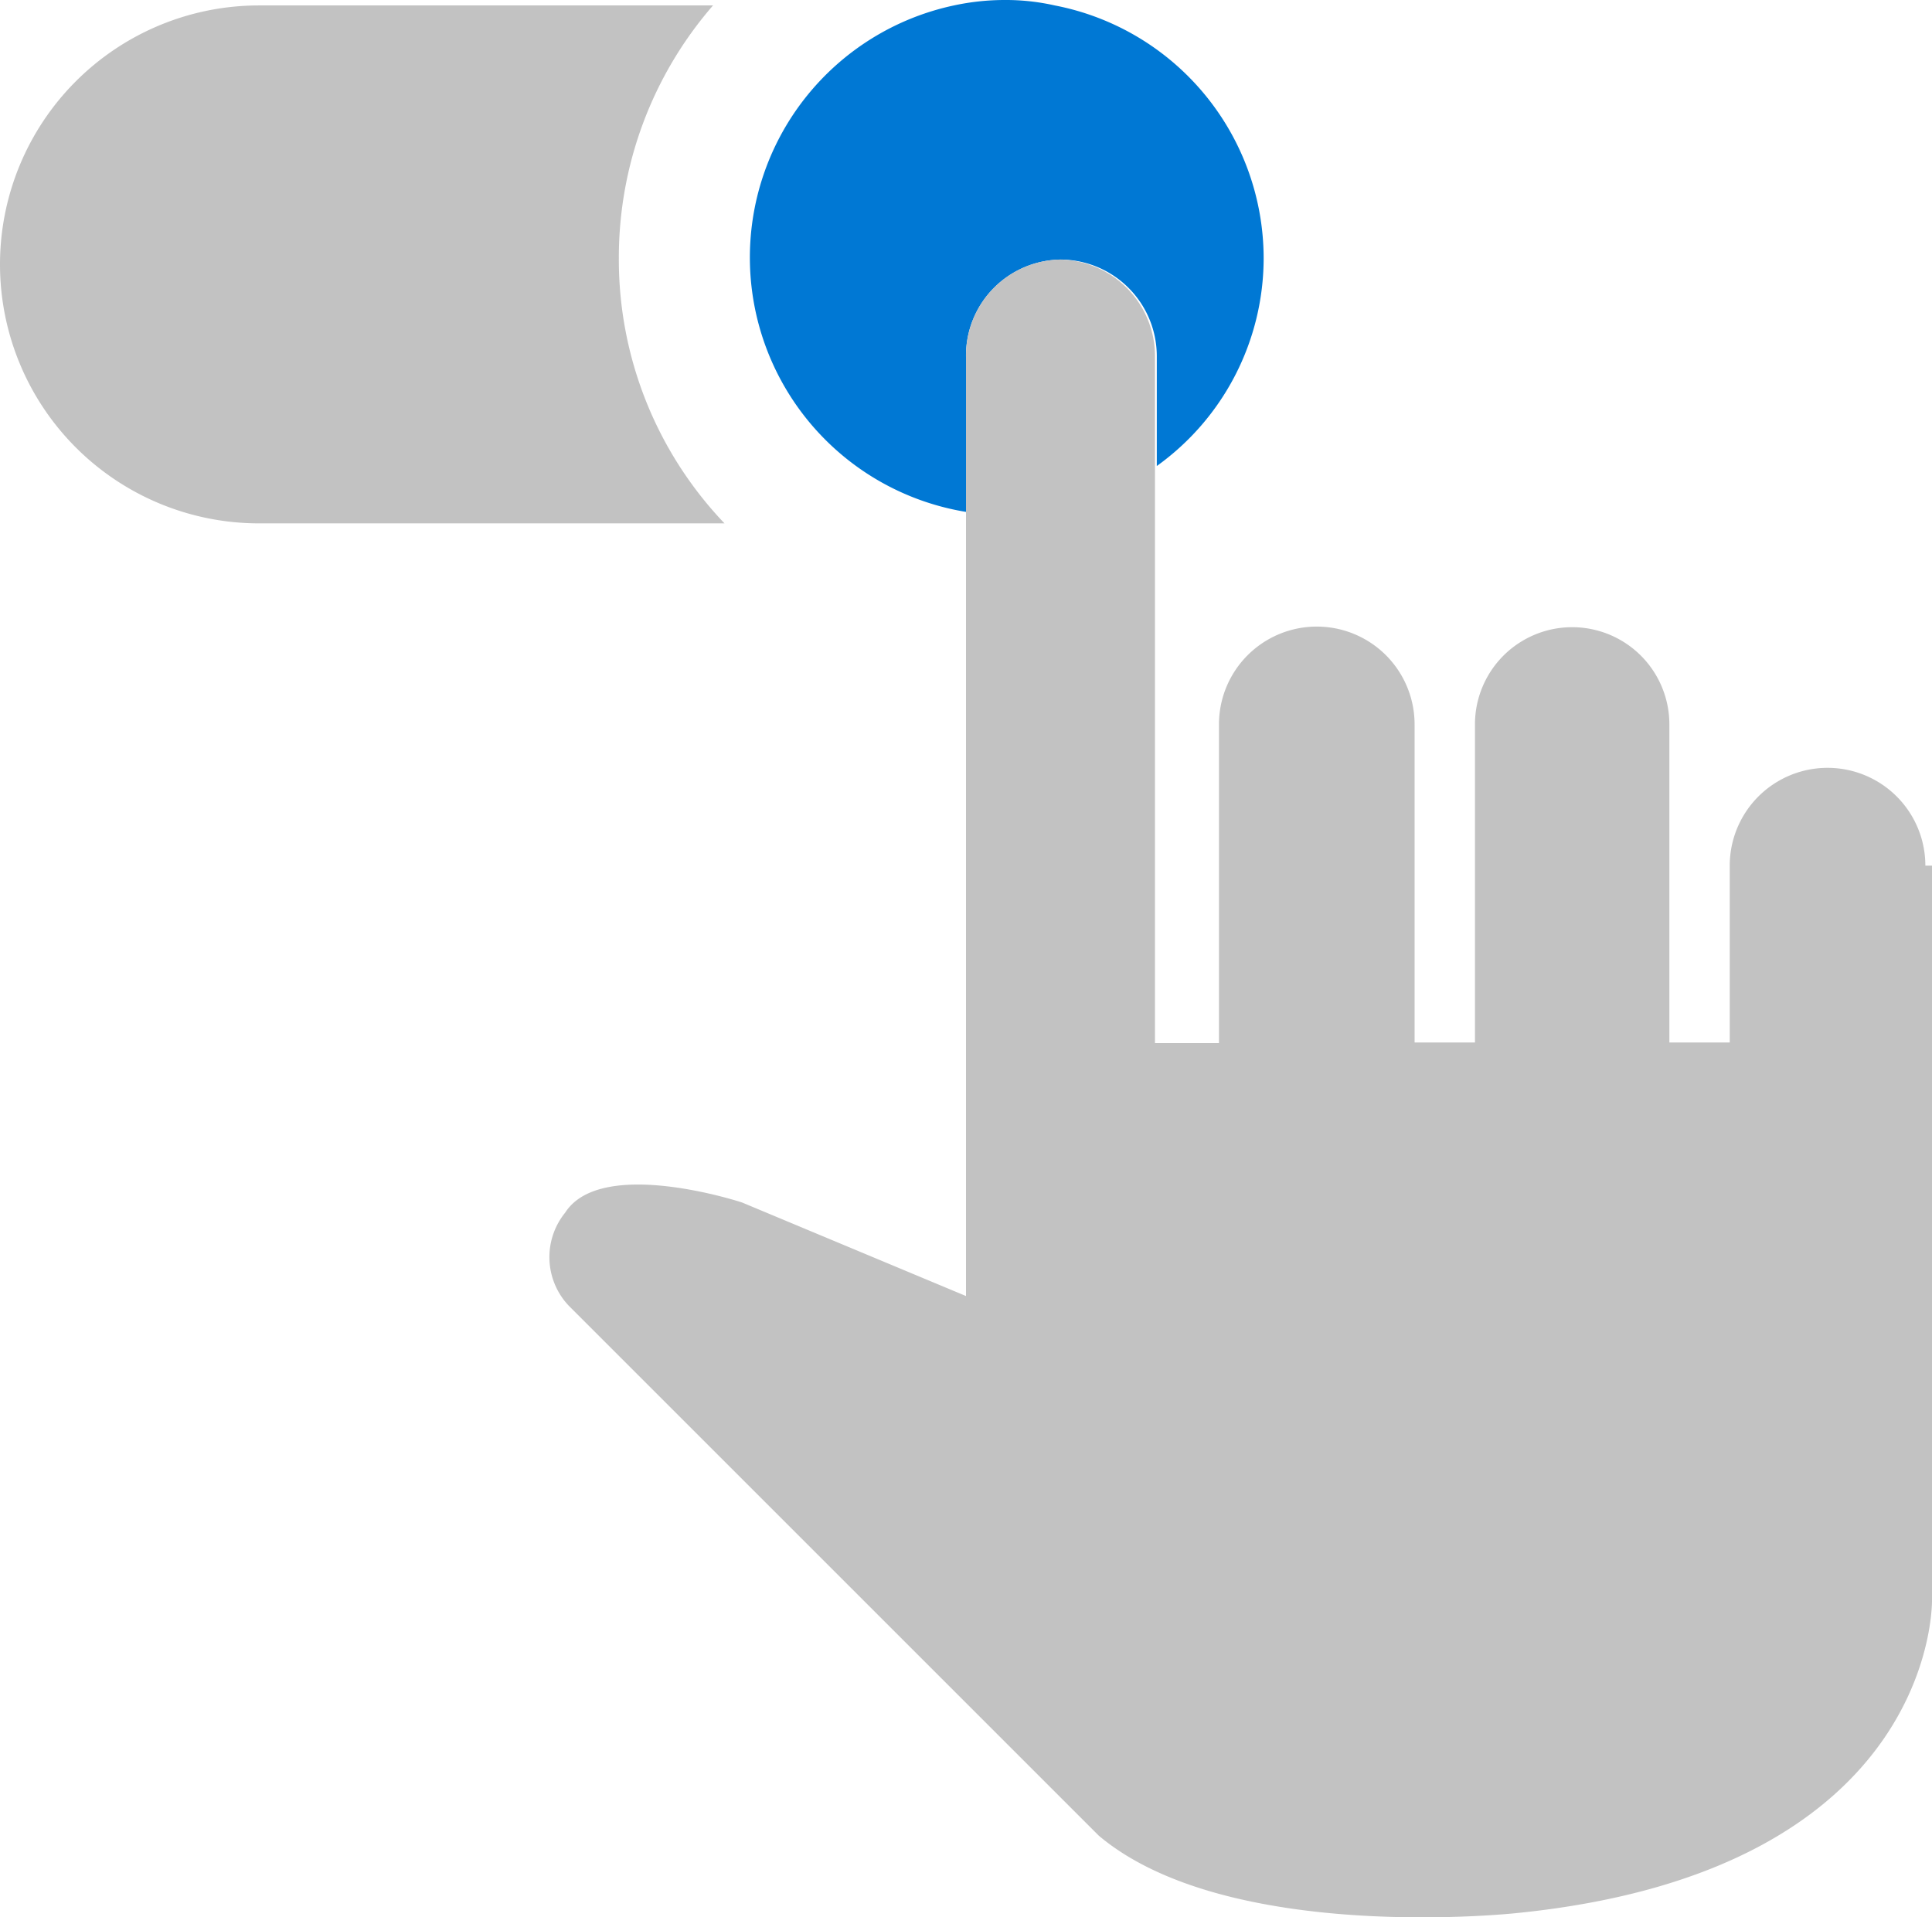 <svg xmlns="http://www.w3.org/2000/svg" viewBox="0 0 32 31.76"><defs><style>.cls-1{fill:#c2c2c2;}.cls-2{fill:#0078d4;}</style></defs><title>Toggle</title><g id="Layer_2" data-name="Layer 2"><g id="ArrowUp"><path class="cls-1" d="M10.25,4.28A6.33,6.33,0,0,0,12,8.67H4.29a4.29,4.29,0,1,1,0-8.58h7.52A6.37,6.37,0,0,0,10.25,4.28Z"/><path class="cls-2" d="M20.93,4.28a4.24,4.24,0,0,1-1.77,3.44V5.91A1.6,1.6,0,0,0,17.58,4.3h0A1.59,1.59,0,0,0,16,5.91V8.48A4.27,4.27,0,0,1,15.8.09,4,4,0,0,1,16.65,0a3.68,3.68,0,0,1,.82.09A4.27,4.27,0,0,1,20.93,4.28Z"/><path class="cls-1" d="M32,14.34V26.5s.11,4.48-6.86,5.19c0,0-4.79.53-6.94-1.28L9.42,21.63a1.17,1.17,0,0,1-.06-1.54c.6-.94,2.93-.17,2.93-.17L16,21.47V5.91A1.59,1.59,0,0,1,17.55,4.3h0a1.6,1.6,0,0,1,1.58,1.61V17.28h1.06V12a1.62,1.62,0,0,1,3.24,0v5.27h1V12a1.61,1.61,0,1,1,3.22,0v5.27h1V14.34a1.62,1.62,0,0,1,3.24,0Z"/></g></g></svg>